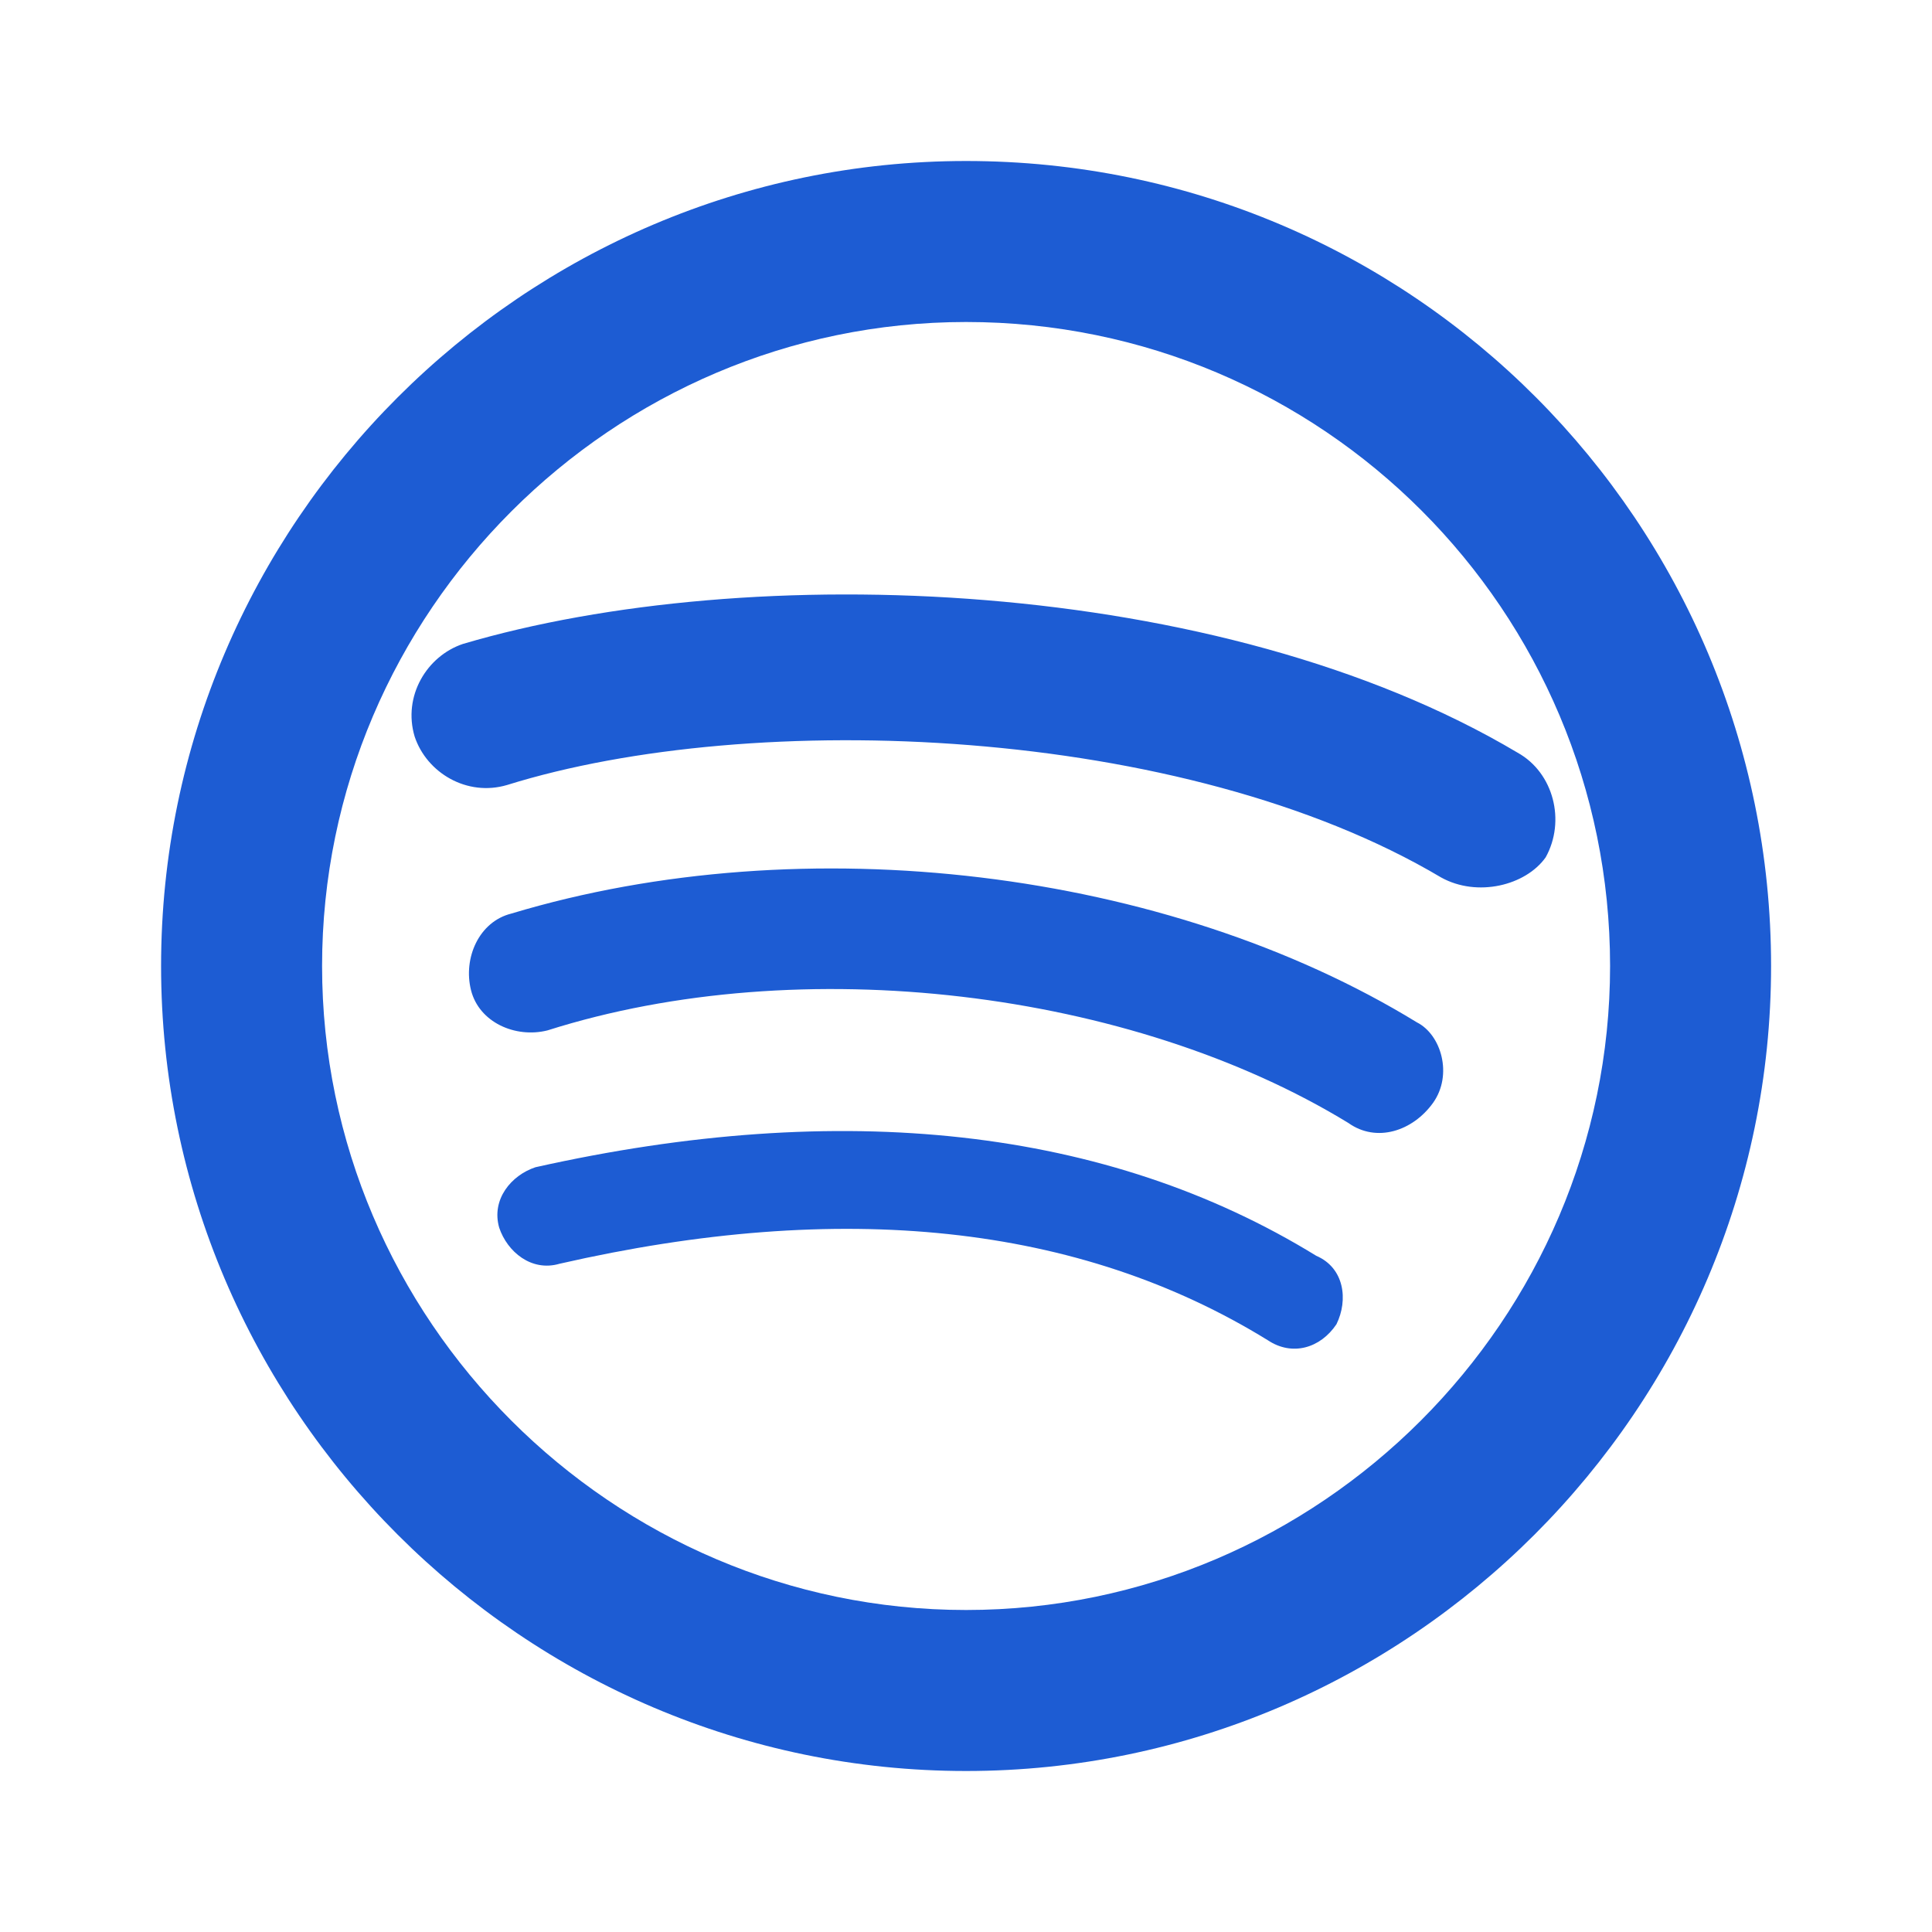 <svg width="24" height="24" viewBox="0 0 24 24" fill="none" xmlns="http://www.w3.org/2000/svg">
<path d="M12.001 2C17.551 2 22.001 6.5 22.001 12C22.001 17.5 17.501 22 12.001 22C6.501 22 2.001 17.5 2.001 12C2.001 6.5 6.501 2 12.001 2ZM12.001 4C7.606 4 4.001 7.605 4.001 12C4.001 16.395 7.606 20 12.001 20C16.396 20 20.001 16.395 20.001 12C20.001 7.586 16.428 4 12.001 4ZM15.751 16.65C13.401 15.2 10.451 14.899 6.95 15.699C6.602 15.801 6.301 15.55 6.201 15.25C6.101 14.899 6.351 14.6 6.651 14.5C10.451 13.649 13.751 14 16.351 15.6C16.701 15.75 16.75 16.149 16.602 16.45C16.402 16.749 16.052 16.85 15.751 16.65ZM16.75 13.95C14.051 12.3 9.951 11.8 6.801 12.8C6.402 12.9 5.951 12.7 5.851 12.3C5.751 11.9 5.951 11.449 6.351 11.349C10.001 10.25 14.501 10.801 17.601 12.7C17.902 12.851 18.051 13.35 17.802 13.7C17.551 14.05 17.101 14.2 16.75 13.95ZM6.301 9.751C5.801 9.9 5.301 9.6 5.151 9.15C5.001 8.649 5.301 8.15 5.751 7.999C9.301 6.949 15.151 7.149 18.852 9.35C19.301 9.6 19.451 10.2 19.201 10.65C18.952 11.001 18.351 11.149 17.902 10.9C14.701 9 9.351 8.8 6.301 9.751Z" fill="#1D5CD3"/>
</svg>
